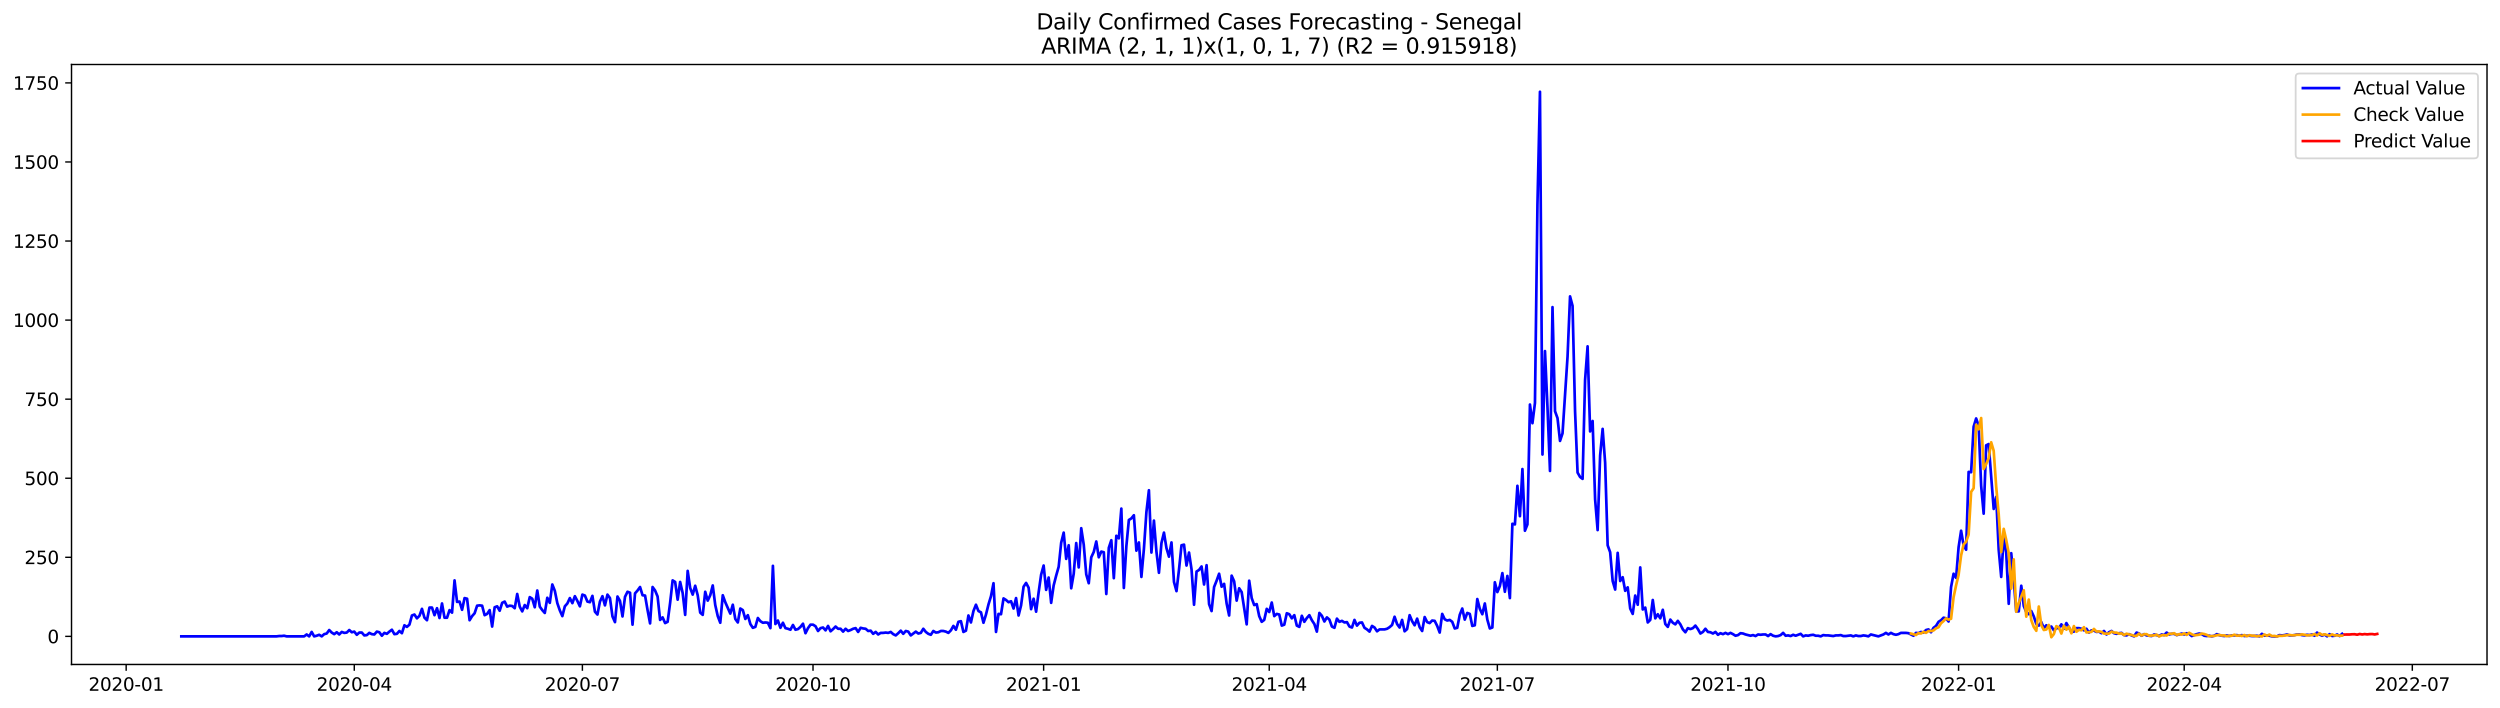 <?xml version="1.0" encoding="utf-8" standalone="no"?>
<!DOCTYPE svg PUBLIC "-//W3C//DTD SVG 1.1//EN"
  "http://www.w3.org/Graphics/SVG/1.1/DTD/svg11.dtd">
<svg xmlns:xlink="http://www.w3.org/1999/xlink" width="1386.05pt" height="392.274pt" viewBox="0 0 1386.05 392.274" xmlns="http://www.w3.org/2000/svg" version="1.1">
 <defs>
  <style type="text/css">*{stroke-linejoin: round; stroke-linecap: butt}</style>
 </defs>
 <g id="figure_1">
  <g id="patch_1">
   <path d="M 0 392.274 
L 1386.05 392.274 
L 1386.05 0 
L 0 0 
z
" style="fill: #ffffff"/>
  </g>
  <g id="axes_1">
   <g id="patch_2">
    <path d="M 39.65 368.396 
L 1378.85 368.396 
L 1378.85 35.755 
L 39.65 35.755 
z
" style="fill: #ffffff"/>
   </g>
   <g id="matplotlib.axis_1">
    <g id="xtick_1">
     <g id="line2d_1">
      <defs>
       <path id="mf59cfdbb6a" d="M 0 0 
L 0 3.5 
" style="stroke: #000000; stroke-width: 0.8"/>
      </defs>
      <g>
       <use xlink:href="#mf59cfdbb6a" x="69.947" y="368.396" style="stroke: #000000; stroke-width: 0.8"/>
      </g>
     </g>
     <g id="text_1">
      <!-- 2020-01 -->
      <g transform="translate(49.056 382.994)scale(0.1 -0.1)">
       <defs>
        <path id="DejaVuSans-32" d="M 1228 531 
L 3431 531 
L 3431 0 
L 469 0 
L 469 531 
Q 828 903 1448 1529 
Q 2069 2156 2228 2338 
Q 2531 2678 2651 2914 
Q 2772 3150 2772 3378 
Q 2772 3750 2511 3984 
Q 2250 4219 1831 4219 
Q 1534 4219 1204 4116 
Q 875 4013 500 3803 
L 500 4441 
Q 881 4594 1212 4672 
Q 1544 4750 1819 4750 
Q 2544 4750 2975 4387 
Q 3406 4025 3406 3419 
Q 3406 3131 3298 2873 
Q 3191 2616 2906 2266 
Q 2828 2175 2409 1742 
Q 1991 1309 1228 531 
z
" transform="scale(0.016)"/>
        <path id="DejaVuSans-30" d="M 2034 4250 
Q 1547 4250 1301 3770 
Q 1056 3291 1056 2328 
Q 1056 1369 1301 889 
Q 1547 409 2034 409 
Q 2525 409 2770 889 
Q 3016 1369 3016 2328 
Q 3016 3291 2770 3770 
Q 2525 4250 2034 4250 
z
M 2034 4750 
Q 2819 4750 3233 4129 
Q 3647 3509 3647 2328 
Q 3647 1150 3233 529 
Q 2819 -91 2034 -91 
Q 1250 -91 836 529 
Q 422 1150 422 2328 
Q 422 3509 836 4129 
Q 1250 4750 2034 4750 
z
" transform="scale(0.016)"/>
        <path id="DejaVuSans-2d" d="M 313 2009 
L 1997 2009 
L 1997 1497 
L 313 1497 
L 313 2009 
z
" transform="scale(0.016)"/>
        <path id="DejaVuSans-31" d="M 794 531 
L 1825 531 
L 1825 4091 
L 703 3866 
L 703 4441 
L 1819 4666 
L 2450 4666 
L 2450 531 
L 3481 531 
L 3481 0 
L 794 0 
L 794 531 
z
" transform="scale(0.016)"/>
       </defs>
       <use xlink:href="#DejaVuSans-32"/>
       <use xlink:href="#DejaVuSans-30" x="63.623"/>
       <use xlink:href="#DejaVuSans-32" x="127.246"/>
       <use xlink:href="#DejaVuSans-30" x="190.869"/>
       <use xlink:href="#DejaVuSans-2d" x="254.492"/>
       <use xlink:href="#DejaVuSans-30" x="290.576"/>
       <use xlink:href="#DejaVuSans-31" x="354.199"/>
      </g>
     </g>
    </g>
    <g id="xtick_2">
     <g id="line2d_2">
      <g>
       <use xlink:href="#mf59cfdbb6a" x="196.418" y="368.396" style="stroke: #000000; stroke-width: 0.8"/>
      </g>
     </g>
     <g id="text_2">
      <!-- 2020-04 -->
      <g transform="translate(175.527 382.994)scale(0.1 -0.1)">
       <defs>
        <path id="DejaVuSans-34" d="M 2419 4116 
L 825 1625 
L 2419 1625 
L 2419 4116 
z
M 2253 4666 
L 3047 4666 
L 3047 1625 
L 3713 1625 
L 3713 1100 
L 3047 1100 
L 3047 0 
L 2419 0 
L 2419 1100 
L 313 1100 
L 313 1709 
L 2253 4666 
z
" transform="scale(0.016)"/>
       </defs>
       <use xlink:href="#DejaVuSans-32"/>
       <use xlink:href="#DejaVuSans-30" x="63.623"/>
       <use xlink:href="#DejaVuSans-32" x="127.246"/>
       <use xlink:href="#DejaVuSans-30" x="190.869"/>
       <use xlink:href="#DejaVuSans-2d" x="254.492"/>
       <use xlink:href="#DejaVuSans-30" x="290.576"/>
       <use xlink:href="#DejaVuSans-34" x="354.199"/>
      </g>
     </g>
    </g>
    <g id="xtick_3">
     <g id="line2d_3">
      <g>
       <use xlink:href="#mf59cfdbb6a" x="322.889" y="368.396" style="stroke: #000000; stroke-width: 0.8"/>
      </g>
     </g>
     <g id="text_3">
      <!-- 2020-07 -->
      <g transform="translate(301.997 382.994)scale(0.1 -0.1)">
       <defs>
        <path id="DejaVuSans-37" d="M 525 4666 
L 3525 4666 
L 3525 4397 
L 1831 0 
L 1172 0 
L 2766 4134 
L 525 4134 
L 525 4666 
z
" transform="scale(0.016)"/>
       </defs>
       <use xlink:href="#DejaVuSans-32"/>
       <use xlink:href="#DejaVuSans-30" x="63.623"/>
       <use xlink:href="#DejaVuSans-32" x="127.246"/>
       <use xlink:href="#DejaVuSans-30" x="190.869"/>
       <use xlink:href="#DejaVuSans-2d" x="254.492"/>
       <use xlink:href="#DejaVuSans-30" x="290.576"/>
       <use xlink:href="#DejaVuSans-37" x="354.199"/>
      </g>
     </g>
    </g>
    <g id="xtick_4">
     <g id="line2d_4">
      <g>
       <use xlink:href="#mf59cfdbb6a" x="450.749" y="368.396" style="stroke: #000000; stroke-width: 0.8"/>
      </g>
     </g>
     <g id="text_4">
      <!-- 2020-10 -->
      <g transform="translate(429.858 382.994)scale(0.1 -0.1)">
       <use xlink:href="#DejaVuSans-32"/>
       <use xlink:href="#DejaVuSans-30" x="63.623"/>
       <use xlink:href="#DejaVuSans-32" x="127.246"/>
       <use xlink:href="#DejaVuSans-30" x="190.869"/>
       <use xlink:href="#DejaVuSans-2d" x="254.492"/>
       <use xlink:href="#DejaVuSans-31" x="290.576"/>
       <use xlink:href="#DejaVuSans-30" x="354.199"/>
      </g>
     </g>
    </g>
    <g id="xtick_5">
     <g id="line2d_5">
      <g>
       <use xlink:href="#mf59cfdbb6a" x="578.61" y="368.396" style="stroke: #000000; stroke-width: 0.8"/>
      </g>
     </g>
     <g id="text_5">
      <!-- 2021-01 -->
      <g transform="translate(557.718 382.994)scale(0.1 -0.1)">
       <use xlink:href="#DejaVuSans-32"/>
       <use xlink:href="#DejaVuSans-30" x="63.623"/>
       <use xlink:href="#DejaVuSans-32" x="127.246"/>
       <use xlink:href="#DejaVuSans-31" x="190.869"/>
       <use xlink:href="#DejaVuSans-2d" x="254.492"/>
       <use xlink:href="#DejaVuSans-30" x="290.576"/>
       <use xlink:href="#DejaVuSans-31" x="354.199"/>
      </g>
     </g>
    </g>
    <g id="xtick_6">
     <g id="line2d_6">
      <g>
       <use xlink:href="#mf59cfdbb6a" x="703.691" y="368.396" style="stroke: #000000; stroke-width: 0.8"/>
      </g>
     </g>
     <g id="text_6">
      <!-- 2021-04 -->
      <g transform="translate(682.799 382.994)scale(0.1 -0.1)">
       <use xlink:href="#DejaVuSans-32"/>
       <use xlink:href="#DejaVuSans-30" x="63.623"/>
       <use xlink:href="#DejaVuSans-32" x="127.246"/>
       <use xlink:href="#DejaVuSans-31" x="190.869"/>
       <use xlink:href="#DejaVuSans-2d" x="254.492"/>
       <use xlink:href="#DejaVuSans-30" x="290.576"/>
       <use xlink:href="#DejaVuSans-34" x="354.199"/>
      </g>
     </g>
    </g>
    <g id="xtick_7">
     <g id="line2d_7">
      <g>
       <use xlink:href="#mf59cfdbb6a" x="830.162" y="368.396" style="stroke: #000000; stroke-width: 0.8"/>
      </g>
     </g>
     <g id="text_7">
      <!-- 2021-07 -->
      <g transform="translate(809.27 382.994)scale(0.1 -0.1)">
       <use xlink:href="#DejaVuSans-32"/>
       <use xlink:href="#DejaVuSans-30" x="63.623"/>
       <use xlink:href="#DejaVuSans-32" x="127.246"/>
       <use xlink:href="#DejaVuSans-31" x="190.869"/>
       <use xlink:href="#DejaVuSans-2d" x="254.492"/>
       <use xlink:href="#DejaVuSans-30" x="290.576"/>
       <use xlink:href="#DejaVuSans-37" x="354.199"/>
      </g>
     </g>
    </g>
    <g id="xtick_8">
     <g id="line2d_8">
      <g>
       <use xlink:href="#mf59cfdbb6a" x="958.022" y="368.396" style="stroke: #000000; stroke-width: 0.8"/>
      </g>
     </g>
     <g id="text_8">
      <!-- 2021-10 -->
      <g transform="translate(937.131 382.994)scale(0.1 -0.1)">
       <use xlink:href="#DejaVuSans-32"/>
       <use xlink:href="#DejaVuSans-30" x="63.623"/>
       <use xlink:href="#DejaVuSans-32" x="127.246"/>
       <use xlink:href="#DejaVuSans-31" x="190.869"/>
       <use xlink:href="#DejaVuSans-2d" x="254.492"/>
       <use xlink:href="#DejaVuSans-31" x="290.576"/>
       <use xlink:href="#DejaVuSans-30" x="354.199"/>
      </g>
     </g>
    </g>
    <g id="xtick_9">
     <g id="line2d_9">
      <g>
       <use xlink:href="#mf59cfdbb6a" x="1085.883" y="368.396" style="stroke: #000000; stroke-width: 0.8"/>
      </g>
     </g>
     <g id="text_9">
      <!-- 2022-01 -->
      <g transform="translate(1064.991 382.994)scale(0.1 -0.1)">
       <use xlink:href="#DejaVuSans-32"/>
       <use xlink:href="#DejaVuSans-30" x="63.623"/>
       <use xlink:href="#DejaVuSans-32" x="127.246"/>
       <use xlink:href="#DejaVuSans-32" x="190.869"/>
       <use xlink:href="#DejaVuSans-2d" x="254.492"/>
       <use xlink:href="#DejaVuSans-30" x="290.576"/>
       <use xlink:href="#DejaVuSans-31" x="354.199"/>
      </g>
     </g>
    </g>
    <g id="xtick_10">
     <g id="line2d_10">
      <g>
       <use xlink:href="#mf59cfdbb6a" x="1210.964" y="368.396" style="stroke: #000000; stroke-width: 0.8"/>
      </g>
     </g>
     <g id="text_10">
      <!-- 2022-04 -->
      <g transform="translate(1190.072 382.994)scale(0.1 -0.1)">
       <use xlink:href="#DejaVuSans-32"/>
       <use xlink:href="#DejaVuSans-30" x="63.623"/>
       <use xlink:href="#DejaVuSans-32" x="127.246"/>
       <use xlink:href="#DejaVuSans-32" x="190.869"/>
       <use xlink:href="#DejaVuSans-2d" x="254.492"/>
       <use xlink:href="#DejaVuSans-30" x="290.576"/>
       <use xlink:href="#DejaVuSans-34" x="354.199"/>
      </g>
     </g>
    </g>
    <g id="xtick_11">
     <g id="line2d_11">
      <g>
       <use xlink:href="#mf59cfdbb6a" x="1337.434" y="368.396" style="stroke: #000000; stroke-width: 0.8"/>
      </g>
     </g>
     <g id="text_11">
      <!-- 2022-07 -->
      <g transform="translate(1316.543 382.994)scale(0.1 -0.1)">
       <use xlink:href="#DejaVuSans-32"/>
       <use xlink:href="#DejaVuSans-30" x="63.623"/>
       <use xlink:href="#DejaVuSans-32" x="127.246"/>
       <use xlink:href="#DejaVuSans-32" x="190.869"/>
       <use xlink:href="#DejaVuSans-2d" x="254.492"/>
       <use xlink:href="#DejaVuSans-30" x="290.576"/>
       <use xlink:href="#DejaVuSans-37" x="354.199"/>
      </g>
     </g>
    </g>
   </g>
   <g id="matplotlib.axis_2">
    <g id="ytick_1">
     <g id="line2d_12">
      <defs>
       <path id="mdbdf43030c" d="M 0 0 
L -3.5 0 
" style="stroke: #000000; stroke-width: 0.8"/>
      </defs>
      <g>
       <use xlink:href="#mdbdf43030c" x="39.65" y="352.811" style="stroke: #000000; stroke-width: 0.8"/>
      </g>
     </g>
     <g id="text_12">
      <!-- 0 -->
      <g transform="translate(26.288 356.61)scale(0.1 -0.1)">
       <use xlink:href="#DejaVuSans-30"/>
      </g>
     </g>
    </g>
    <g id="ytick_2">
     <g id="line2d_13">
      <g>
       <use xlink:href="#mdbdf43030c" x="39.65" y="308.976" style="stroke: #000000; stroke-width: 0.8"/>
      </g>
     </g>
     <g id="text_13">
      <!-- 250 -->
      <g transform="translate(13.562 312.775)scale(0.1 -0.1)">
       <defs>
        <path id="DejaVuSans-35" d="M 691 4666 
L 3169 4666 
L 3169 4134 
L 1269 4134 
L 1269 2991 
Q 1406 3038 1543 3061 
Q 1681 3084 1819 3084 
Q 2600 3084 3056 2656 
Q 3513 2228 3513 1497 
Q 3513 744 3044 326 
Q 2575 -91 1722 -91 
Q 1428 -91 1123 -41 
Q 819 9 494 109 
L 494 744 
Q 775 591 1075 516 
Q 1375 441 1709 441 
Q 2250 441 2565 725 
Q 2881 1009 2881 1497 
Q 2881 1984 2565 2268 
Q 2250 2553 1709 2553 
Q 1456 2553 1204 2497 
Q 953 2441 691 2322 
L 691 4666 
z
" transform="scale(0.016)"/>
       </defs>
       <use xlink:href="#DejaVuSans-32"/>
       <use xlink:href="#DejaVuSans-35" x="63.623"/>
       <use xlink:href="#DejaVuSans-30" x="127.246"/>
      </g>
     </g>
    </g>
    <g id="ytick_3">
     <g id="line2d_14">
      <g>
       <use xlink:href="#mdbdf43030c" x="39.65" y="265.141" style="stroke: #000000; stroke-width: 0.8"/>
      </g>
     </g>
     <g id="text_14">
      <!-- 500 -->
      <g transform="translate(13.562 268.94)scale(0.1 -0.1)">
       <use xlink:href="#DejaVuSans-35"/>
       <use xlink:href="#DejaVuSans-30" x="63.623"/>
       <use xlink:href="#DejaVuSans-30" x="127.246"/>
      </g>
     </g>
    </g>
    <g id="ytick_4">
     <g id="line2d_15">
      <g>
       <use xlink:href="#mdbdf43030c" x="39.65" y="221.306" style="stroke: #000000; stroke-width: 0.8"/>
      </g>
     </g>
     <g id="text_15">
      <!-- 750 -->
      <g transform="translate(13.562 225.105)scale(0.1 -0.1)">
       <use xlink:href="#DejaVuSans-37"/>
       <use xlink:href="#DejaVuSans-35" x="63.623"/>
       <use xlink:href="#DejaVuSans-30" x="127.246"/>
      </g>
     </g>
    </g>
    <g id="ytick_5">
     <g id="line2d_16">
      <g>
       <use xlink:href="#mdbdf43030c" x="39.65" y="177.471" style="stroke: #000000; stroke-width: 0.8"/>
      </g>
     </g>
     <g id="text_16">
      <!-- 1000 -->
      <g transform="translate(7.2 181.27)scale(0.1 -0.1)">
       <use xlink:href="#DejaVuSans-31"/>
       <use xlink:href="#DejaVuSans-30" x="63.623"/>
       <use xlink:href="#DejaVuSans-30" x="127.246"/>
       <use xlink:href="#DejaVuSans-30" x="190.869"/>
      </g>
     </g>
    </g>
    <g id="ytick_6">
     <g id="line2d_17">
      <g>
       <use xlink:href="#mdbdf43030c" x="39.65" y="133.636" style="stroke: #000000; stroke-width: 0.8"/>
      </g>
     </g>
     <g id="text_17">
      <!-- 1250 -->
      <g transform="translate(7.2 137.435)scale(0.1 -0.1)">
       <use xlink:href="#DejaVuSans-31"/>
       <use xlink:href="#DejaVuSans-32" x="63.623"/>
       <use xlink:href="#DejaVuSans-35" x="127.246"/>
       <use xlink:href="#DejaVuSans-30" x="190.869"/>
      </g>
     </g>
    </g>
    <g id="ytick_7">
     <g id="line2d_18">
      <g>
       <use xlink:href="#mdbdf43030c" x="39.65" y="89.801" style="stroke: #000000; stroke-width: 0.8"/>
      </g>
     </g>
     <g id="text_18">
      <!-- 1500 -->
      <g transform="translate(7.2 93.6)scale(0.1 -0.1)">
       <use xlink:href="#DejaVuSans-31"/>
       <use xlink:href="#DejaVuSans-35" x="63.623"/>
       <use xlink:href="#DejaVuSans-30" x="127.246"/>
       <use xlink:href="#DejaVuSans-30" x="190.869"/>
      </g>
     </g>
    </g>
    <g id="ytick_8">
     <g id="line2d_19">
      <g>
       <use xlink:href="#mdbdf43030c" x="39.65" y="45.966" style="stroke: #000000; stroke-width: 0.8"/>
      </g>
     </g>
     <g id="text_19">
      <!-- 1750 -->
      <g transform="translate(7.2 49.765)scale(0.1 -0.1)">
       <use xlink:href="#DejaVuSans-31"/>
       <use xlink:href="#DejaVuSans-37" x="63.623"/>
       <use xlink:href="#DejaVuSans-35" x="127.246"/>
       <use xlink:href="#DejaVuSans-30" x="190.869"/>
      </g>
     </g>
    </g>
   </g>
   <g id="line2d_20">
    <path d="M 100.523 352.811 
L 153.335 352.811 
L 154.724 352.636 
L 156.114 352.636 
L 157.504 352.46 
L 158.894 352.811 
L 168.622 352.811 
L 170.012 351.759 
L 171.402 352.811 
L 172.792 350.356 
L 174.182 352.811 
L 175.571 352.46 
L 176.961 351.934 
L 178.351 352.811 
L 179.741 351.584 
L 181.13 351.233 
L 182.52 349.304 
L 183.91 350.707 
L 185.3 351.584 
L 186.69 350.532 
L 188.079 351.759 
L 189.469 350.356 
L 190.859 350.882 
L 192.249 350.707 
L 193.639 349.304 
L 195.028 350.532 
L 196.418 350.181 
L 197.808 351.934 
L 199.198 350.707 
L 200.587 350.707 
L 201.977 352.285 
L 203.367 352.11 
L 204.757 350.882 
L 206.147 351.584 
L 207.536 351.759 
L 208.926 350.181 
L 210.316 350.532 
L 211.706 352.46 
L 213.096 350.882 
L 214.485 351.408 
L 215.875 350.181 
L 217.265 349.129 
L 218.655 351.584 
L 220.045 351.408 
L 221.434 349.83 
L 222.824 351.058 
L 224.214 346.674 
L 225.604 347.551 
L 226.993 346.323 
L 228.383 341.239 
L 229.773 340.713 
L 231.163 342.817 
L 232.553 341.414 
L 233.942 337.556 
L 235.332 342.466 
L 236.722 343.869 
L 238.112 336.855 
L 239.502 336.855 
L 240.891 341.063 
L 242.281 337.206 
L 243.671 342.641 
L 245.061 334.576 
L 246.45 342.466 
L 247.84 342.466 
L 249.23 338.258 
L 250.62 339.66 
L 252.01 321.776 
L 253.399 333.699 
L 254.789 333.524 
L 256.179 338.082 
L 257.569 331.595 
L 258.959 331.946 
L 260.348 343.869 
L 261.738 341.589 
L 263.128 340.011 
L 264.518 335.803 
L 265.908 335.628 
L 267.297 335.803 
L 268.687 341.063 
L 270.077 340.362 
L 271.467 338.258 
L 272.856 347.375 
L 274.246 336.68 
L 275.636 336.154 
L 277.026 338.608 
L 278.416 334.225 
L 279.805 333.524 
L 281.195 336.329 
L 282.585 335.803 
L 283.975 335.978 
L 285.365 337.206 
L 286.754 329.315 
L 288.144 336.329 
L 289.534 338.959 
L 290.924 335.452 
L 292.314 337.206 
L 293.703 331.069 
L 295.093 331.946 
L 296.483 336.68 
L 297.873 327.387 
L 299.262 336.329 
L 300.652 338.258 
L 302.042 339.836 
L 303.432 331.419 
L 304.822 334.225 
L 306.211 324.055 
L 307.601 327.562 
L 308.991 334.4 
L 310.381 338.433 
L 311.771 341.589 
L 313.16 336.154 
L 314.55 334.576 
L 315.94 331.595 
L 317.33 334.4 
L 318.719 330.543 
L 320.109 333.173 
L 321.499 336.154 
L 322.889 329.666 
L 324.279 330.192 
L 325.668 333.524 
L 327.058 333.874 
L 328.448 330.367 
L 329.838 339.134 
L 331.228 340.713 
L 332.617 333.524 
L 334.007 330.543 
L 335.397 335.628 
L 336.787 329.666 
L 338.177 331.595 
L 339.566 341.765 
L 340.956 344.921 
L 342.346 330.718 
L 343.736 333.173 
L 345.125 341.765 
L 346.515 330.893 
L 347.905 328.088 
L 349.295 328.614 
L 350.685 346.323 
L 352.074 328.965 
L 353.464 327.387 
L 354.854 325.458 
L 356.244 330.017 
L 357.634 330.192 
L 359.023 338.258 
L 360.413 345.622 
L 361.803 325.458 
L 363.193 327.387 
L 364.583 330.718 
L 365.972 343.693 
L 367.362 342.291 
L 368.752 345.447 
L 370.142 344.745 
L 371.531 334.225 
L 372.921 321.776 
L 374.311 322.652 
L 375.701 332.472 
L 377.091 322.652 
L 378.48 328.789 
L 379.87 340.888 
L 381.26 316.516 
L 382.65 325.984 
L 384.04 329.666 
L 385.429 324.757 
L 386.819 330.017 
L 388.209 339.66 
L 389.599 340.888 
L 390.988 328.088 
L 392.378 332.998 
L 393.768 330.017 
L 395.158 324.581 
L 396.548 335.452 
L 397.937 341.589 
L 399.327 345.271 
L 400.717 330.017 
L 402.107 333.874 
L 404.886 340.186 
L 406.276 335.277 
L 407.666 343.167 
L 409.056 345.096 
L 410.446 337.381 
L 411.835 338.258 
L 413.225 343.167 
L 414.615 341.063 
L 416.005 345.973 
L 417.394 348.077 
L 418.784 347.551 
L 420.174 342.641 
L 421.564 344.395 
L 422.954 345.271 
L 424.343 345.096 
L 425.733 345.271 
L 427.123 348.252 
L 428.513 313.71 
L 429.903 345.973 
L 431.292 344.044 
L 432.682 348.077 
L 434.072 345.271 
L 435.462 348.252 
L 436.851 348.603 
L 438.241 349.129 
L 439.631 346.499 
L 441.021 349.129 
L 442.411 348.778 
L 443.8 347.551 
L 445.19 345.797 
L 446.58 351.058 
L 447.97 348.252 
L 449.36 346.323 
L 450.749 346.323 
L 452.139 347.2 
L 453.529 349.83 
L 454.919 348.252 
L 456.309 347.901 
L 457.698 349.479 
L 459.088 347.025 
L 460.478 350.006 
L 461.868 348.778 
L 463.257 347.375 
L 464.647 348.603 
L 466.037 348.603 
L 467.427 350.181 
L 468.817 348.603 
L 470.206 349.83 
L 471.596 349.304 
L 472.986 348.603 
L 474.376 348.252 
L 475.766 350.356 
L 477.155 348.077 
L 478.545 348.427 
L 479.935 348.603 
L 481.325 349.83 
L 482.715 349.655 
L 484.104 351.408 
L 485.494 350.356 
L 486.884 351.759 
L 488.274 350.882 
L 489.663 350.882 
L 491.053 350.707 
L 492.443 350.882 
L 493.833 350.356 
L 495.223 351.584 
L 496.612 352.285 
L 498.002 351.058 
L 499.392 349.655 
L 500.782 351.408 
L 502.172 349.83 
L 503.561 350.181 
L 504.951 352.285 
L 507.731 350.181 
L 509.12 351.233 
L 510.51 350.882 
L 511.9 348.603 
L 513.29 350.356 
L 514.68 351.408 
L 516.069 351.934 
L 517.459 349.83 
L 518.849 350.707 
L 520.239 350.532 
L 521.629 349.83 
L 523.018 349.83 
L 524.408 350.181 
L 525.798 350.882 
L 527.188 349.479 
L 528.578 347.025 
L 529.967 349.129 
L 531.357 344.745 
L 532.747 344.395 
L 534.137 350.356 
L 535.526 349.655 
L 536.916 341.239 
L 538.306 345.096 
L 539.696 338.784 
L 541.086 335.277 
L 542.475 338.784 
L 543.865 339.485 
L 545.255 345.271 
L 546.645 340.713 
L 548.035 335.102 
L 549.424 330.543 
L 550.814 323.354 
L 552.204 350.356 
L 553.594 340.362 
L 554.983 340.537 
L 556.373 331.77 
L 557.763 332.647 
L 559.153 333.874 
L 560.543 333.348 
L 561.932 337.381 
L 563.322 331.595 
L 564.712 341.239 
L 566.102 335.628 
L 567.492 325.283 
L 568.881 323.179 
L 570.271 325.809 
L 571.661 337.732 
L 573.051 331.946 
L 574.441 339.134 
L 575.83 328.439 
L 577.22 318.62 
L 578.61 313.535 
L 580 327.036 
L 581.389 320.198 
L 582.779 334.225 
L 584.169 324.581 
L 585.559 319.146 
L 586.949 314.236 
L 588.338 300.91 
L 589.728 295.299 
L 591.118 309.853 
L 592.508 302.313 
L 593.898 326.159 
L 595.287 318.094 
L 596.677 301.086 
L 598.067 314.587 
L 599.457 292.845 
L 600.847 301.962 
L 602.236 318.444 
L 603.626 323.354 
L 605.016 308.976 
L 606.406 305.995 
L 607.795 300.209 
L 609.185 308.976 
L 610.575 305.82 
L 611.965 306.171 
L 613.355 329.315 
L 614.744 303.716 
L 616.134 299.508 
L 617.524 320.548 
L 618.914 297.053 
L 620.304 298.456 
L 621.693 281.974 
L 623.083 325.984 
L 624.473 302.839 
L 625.863 288.286 
L 627.252 287.409 
L 628.642 285.656 
L 630.032 305.294 
L 631.422 300.735 
L 632.812 319.847 
L 634.201 304.417 
L 635.591 283.902 
L 636.981 271.804 
L 638.371 306.346 
L 639.761 288.637 
L 641.15 305.82 
L 642.54 317.568 
L 643.93 301.086 
L 645.32 295.299 
L 646.71 303.891 
L 648.099 308.625 
L 649.489 300.735 
L 650.879 322.652 
L 652.269 327.737 
L 653.658 315.814 
L 655.048 302.313 
L 656.438 301.962 
L 657.828 313.535 
L 659.218 306.346 
L 660.607 315.639 
L 661.997 335.277 
L 663.387 316.866 
L 664.777 315.99 
L 666.167 314.061 
L 667.556 324.055 
L 668.946 313.359 
L 670.336 334.926 
L 671.726 338.784 
L 673.116 325.458 
L 674.505 321.951 
L 675.895 318.094 
L 677.285 325.283 
L 678.675 323.705 
L 680.064 334.576 
L 681.454 341.239 
L 682.844 319.146 
L 684.234 322.302 
L 685.624 332.998 
L 687.013 326.159 
L 688.403 328.263 
L 691.183 346.148 
L 692.573 321.951 
L 693.962 331.595 
L 695.352 335.452 
L 696.742 334.926 
L 698.132 341.589 
L 699.521 344.745 
L 700.911 343.693 
L 702.301 337.556 
L 703.691 339.31 
L 705.081 334.05 
L 706.47 341.589 
L 707.86 340.362 
L 709.25 340.713 
L 710.64 346.849 
L 712.03 346.323 
L 713.419 340.011 
L 714.809 340.537 
L 716.199 342.817 
L 717.589 341.063 
L 718.979 346.849 
L 720.368 347.551 
L 721.758 341.414 
L 723.148 344.745 
L 724.538 342.641 
L 725.927 341.063 
L 727.317 343.869 
L 728.707 345.973 
L 730.097 350.181 
L 731.487 339.836 
L 732.876 341.414 
L 734.266 344.57 
L 735.656 342.291 
L 737.046 343.518 
L 738.436 347.375 
L 739.825 348.077 
L 741.215 342.992 
L 742.605 344.745 
L 743.995 344.219 
L 745.384 345.096 
L 746.774 344.921 
L 748.164 347.375 
L 749.554 347.901 
L 750.944 343.693 
L 752.333 346.849 
L 753.723 345.271 
L 755.113 345.096 
L 756.503 348.077 
L 757.893 348.953 
L 759.282 350.181 
L 760.672 347.025 
L 762.062 347.901 
L 763.452 350.006 
L 764.842 348.953 
L 767.621 348.953 
L 769.011 348.603 
L 770.401 347.726 
L 771.79 346.499 
L 773.18 341.94 
L 774.57 345.973 
L 775.96 347.901 
L 777.35 343.693 
L 778.739 350.006 
L 780.129 348.778 
L 781.519 341.063 
L 782.909 344.395 
L 784.299 346.674 
L 785.688 342.992 
L 787.078 347.726 
L 788.468 349.83 
L 789.858 342.115 
L 791.248 344.921 
L 792.637 345.447 
L 794.027 344.044 
L 795.417 344.219 
L 796.807 347.025 
L 798.196 350.707 
L 799.586 340.362 
L 800.976 343.343 
L 802.366 344.044 
L 803.756 343.693 
L 805.145 344.745 
L 806.535 348.427 
L 807.925 348.077 
L 809.315 340.888 
L 810.705 337.381 
L 812.094 343.518 
L 813.484 339.836 
L 814.874 340.362 
L 816.264 347.025 
L 817.653 346.674 
L 819.043 332.121 
L 820.433 337.556 
L 821.823 340.537 
L 823.213 334.576 
L 824.602 343.518 
L 825.992 348.427 
L 827.382 347.901 
L 828.772 322.828 
L 830.162 328.263 
L 831.551 324.932 
L 832.941 317.743 
L 834.331 328.088 
L 835.721 319.321 
L 837.111 331.595 
L 838.5 290.39 
L 839.89 290.741 
L 841.28 269.349 
L 842.67 286.182 
L 844.059 260.056 
L 845.449 294.247 
L 846.839 290.741 
L 848.229 224.287 
L 849.619 234.632 
L 851.008 223.41 
L 852.398 113.297 
L 853.788 50.876 
L 855.178 251.99 
L 856.568 194.654 
L 857.957 225.865 
L 859.347 261.108 
L 860.737 170.282 
L 862.127 227.969 
L 863.517 231.826 
L 864.906 244.451 
L 866.296 240.243 
L 869.076 197.81 
L 870.465 164.32 
L 871.855 169.581 
L 873.245 227.969 
L 874.635 261.985 
L 876.025 264.44 
L 877.414 265.492 
L 878.804 210.61 
L 880.194 192.024 
L 881.584 239.191 
L 882.974 233.404 
L 884.363 276.889 
L 885.753 293.897 
L 887.143 252.516 
L 888.533 237.788 
L 889.922 256.549 
L 891.312 302.313 
L 892.702 306.171 
L 894.092 322.126 
L 895.482 326.861 
L 896.871 306.521 
L 898.261 322.126 
L 899.651 320.022 
L 901.041 327.562 
L 902.431 325.633 
L 903.82 337.381 
L 905.21 340.362 
L 906.6 330.192 
L 907.99 335.277 
L 909.38 314.587 
L 910.769 337.907 
L 912.159 336.855 
L 913.549 345.096 
L 914.939 343.693 
L 916.328 332.647 
L 917.718 342.817 
L 919.108 340.537 
L 920.498 342.817 
L 921.888 338.082 
L 923.277 345.973 
L 924.667 347.551 
L 926.057 343.518 
L 927.447 345.271 
L 928.837 346.148 
L 930.226 344.219 
L 931.616 346.148 
L 933.006 348.953 
L 934.396 350.532 
L 935.785 348.252 
L 937.175 348.778 
L 938.565 348.252 
L 939.955 346.849 
L 941.345 348.778 
L 942.734 351.233 
L 944.124 350.356 
L 945.514 348.603 
L 946.904 350.356 
L 948.294 350.532 
L 949.683 351.233 
L 951.073 350.356 
L 952.463 351.934 
L 953.853 351.058 
L 955.243 351.584 
L 956.632 350.882 
L 958.022 351.584 
L 959.412 350.882 
L 960.802 351.584 
L 962.191 352.46 
L 963.581 352.11 
L 964.971 351.058 
L 966.361 351.233 
L 967.751 351.759 
L 970.53 352.46 
L 971.92 352.11 
L 973.31 352.636 
L 974.7 351.759 
L 976.089 351.934 
L 977.479 351.759 
L 978.869 351.759 
L 980.259 352.636 
L 981.649 351.584 
L 983.038 352.46 
L 984.428 352.811 
L 985.818 352.636 
L 987.208 352.11 
L 988.597 350.882 
L 989.987 352.46 
L 991.377 352.285 
L 992.767 352.636 
L 994.157 351.934 
L 995.546 352.46 
L 998.326 351.408 
L 999.716 352.811 
L 1001.106 352.285 
L 1002.495 352.46 
L 1003.885 352.11 
L 1005.275 351.934 
L 1006.665 352.46 
L 1008.054 352.46 
L 1009.444 352.811 
L 1010.834 352.11 
L 1012.224 352.285 
L 1013.614 352.285 
L 1016.393 352.636 
L 1017.783 352.285 
L 1019.173 352.285 
L 1020.563 352.11 
L 1021.952 352.636 
L 1023.342 352.636 
L 1026.122 352.285 
L 1027.512 352.811 
L 1028.901 352.285 
L 1030.291 352.636 
L 1031.681 352.636 
L 1033.071 352.285 
L 1034.46 352.46 
L 1035.85 352.811 
L 1037.24 351.759 
L 1041.409 352.811 
L 1044.189 351.759 
L 1045.579 350.882 
L 1046.969 351.759 
L 1048.358 350.882 
L 1049.748 351.584 
L 1051.138 351.934 
L 1052.528 351.584 
L 1053.917 350.882 
L 1056.697 350.882 
L 1058.087 351.058 
L 1060.866 352.46 
L 1062.256 350.882 
L 1063.646 351.058 
L 1065.036 350.356 
L 1066.426 350.707 
L 1067.815 349.304 
L 1069.205 348.953 
L 1070.595 350.532 
L 1071.985 348.077 
L 1073.375 347.025 
L 1074.764 344.745 
L 1076.154 343.869 
L 1077.544 342.466 
L 1078.934 342.817 
L 1080.323 344.57 
L 1081.713 325.458 
L 1083.103 318.094 
L 1084.493 320.373 
L 1085.883 303.365 
L 1087.272 294.247 
L 1088.662 302.313 
L 1090.052 304.768 
L 1091.442 261.634 
L 1092.832 261.81 
L 1094.221 236.561 
L 1095.611 232.002 
L 1097.001 236.035 
L 1098.391 269.349 
L 1099.781 284.779 
L 1101.17 246.906 
L 1102.56 246.204 
L 1105.34 282.149 
L 1106.729 275.486 
L 1108.119 304.768 
L 1109.509 319.847 
L 1110.899 297.93 
L 1112.289 306.346 
L 1113.678 334.751 
L 1115.068 306.697 
L 1116.458 321.776 
L 1117.848 338.959 
L 1119.238 338.959 
L 1120.627 324.757 
L 1122.017 335.978 
L 1123.407 339.31 
L 1124.797 340.537 
L 1126.186 338.784 
L 1127.576 341.765 
L 1128.966 345.973 
L 1130.356 346.849 
L 1131.746 344.921 
L 1133.135 348.252 
L 1134.525 346.674 
L 1135.915 347.901 
L 1137.305 347.375 
L 1138.695 349.479 
L 1140.084 348.252 
L 1141.474 348.252 
L 1142.864 346.148 
L 1144.254 348.603 
L 1145.644 345.447 
L 1148.423 350.356 
L 1149.813 350.181 
L 1151.203 348.252 
L 1152.592 348.252 
L 1153.982 348.603 
L 1155.372 349.479 
L 1156.762 348.603 
L 1158.152 350.707 
L 1159.541 349.479 
L 1160.931 349.655 
L 1162.321 350.356 
L 1163.711 350.181 
L 1165.101 351.058 
L 1166.49 349.83 
L 1167.88 351.759 
L 1169.27 350.532 
L 1170.66 349.83 
L 1172.05 351.058 
L 1173.439 351.408 
L 1174.829 351.058 
L 1176.219 350.882 
L 1177.609 352.11 
L 1178.998 352.285 
L 1180.388 351.584 
L 1181.778 352.285 
L 1183.168 352.811 
L 1184.558 350.707 
L 1185.947 351.233 
L 1187.337 352.46 
L 1188.727 351.584 
L 1190.117 352.285 
L 1192.896 352.636 
L 1194.286 351.759 
L 1195.676 352.11 
L 1197.066 352.636 
L 1198.455 351.759 
L 1199.845 352.11 
L 1201.235 350.707 
L 1202.625 351.759 
L 1204.015 351.408 
L 1205.404 351.408 
L 1206.794 352.11 
L 1208.184 351.759 
L 1209.574 351.233 
L 1210.964 351.759 
L 1212.353 351.058 
L 1213.743 351.408 
L 1215.133 352.636 
L 1217.913 351.584 
L 1219.302 351.233 
L 1220.692 351.584 
L 1222.082 352.46 
L 1223.472 352.636 
L 1224.861 352.46 
L 1226.251 352.811 
L 1227.641 352.46 
L 1229.031 351.584 
L 1230.421 352.11 
L 1231.81 352.46 
L 1233.2 352.636 
L 1234.59 352.285 
L 1235.98 352.636 
L 1237.37 352.285 
L 1238.759 352.285 
L 1240.149 352.11 
L 1241.539 352.46 
L 1242.929 352.11 
L 1244.318 352.636 
L 1245.708 352.46 
L 1247.098 352.46 
L 1248.488 352.636 
L 1249.878 352.636 
L 1251.267 352.46 
L 1252.657 352.811 
L 1254.047 351.408 
L 1255.437 352.46 
L 1256.827 352.285 
L 1258.216 352.46 
L 1259.606 352.811 
L 1262.386 352.811 
L 1263.776 352.11 
L 1265.165 352.285 
L 1266.555 352.11 
L 1267.945 351.759 
L 1269.335 352.285 
L 1270.724 352.285 
L 1272.114 352.11 
L 1273.504 351.759 
L 1274.894 351.759 
L 1276.284 352.11 
L 1277.673 352.285 
L 1279.063 351.934 
L 1280.453 352.11 
L 1281.843 351.759 
L 1283.233 352.46 
L 1284.622 350.707 
L 1286.012 351.759 
L 1287.402 352.46 
L 1288.792 351.759 
L 1290.182 352.811 
L 1291.571 351.584 
L 1292.961 352.636 
L 1294.351 352.46 
L 1295.741 351.759 
L 1297.13 352.636 
L 1298.52 351.408 
L 1298.52 351.408 
" clip-path="url(#pa90f4f626a)" style="fill: none; stroke: #0000ff; stroke-width: 1.5; stroke-linecap: square"/>
   </g>
   <g id="line2d_21">
    <path d="M 1059.477 351.258 
L 1062.256 352.041 
L 1063.646 350.99 
L 1065.036 351.236 
L 1066.426 350.319 
L 1067.815 350.861 
L 1069.205 349.851 
L 1070.595 349.887 
L 1071.985 349.522 
L 1073.375 348.359 
L 1074.764 347.775 
L 1076.154 345.517 
L 1077.544 344.347 
L 1078.934 342.836 
L 1080.323 343.516 
L 1081.713 343.053 
L 1083.103 331.126 
L 1084.493 324.529 
L 1085.883 318.728 
L 1087.272 307.952 
L 1088.662 301.855 
L 1090.052 300.377 
L 1091.442 296.406 
L 1092.832 272.717 
L 1094.221 270.678 
L 1095.611 235.463 
L 1097.001 238.029 
L 1098.391 231.771 
L 1099.781 260.016 
L 1101.17 257.319 
L 1102.56 254.055 
L 1103.95 245.216 
L 1105.34 249.914 
L 1106.729 269.809 
L 1108.119 285.113 
L 1109.509 306.051 
L 1110.899 293.213 
L 1112.289 299.383 
L 1113.678 306.642 
L 1115.068 326.341 
L 1116.458 310.126 
L 1117.848 339.175 
L 1119.238 334.322 
L 1122.017 327.237 
L 1123.407 341.88 
L 1124.797 332.428 
L 1126.186 343.886 
L 1127.576 347.627 
L 1128.966 349.723 
L 1130.356 336.273 
L 1131.746 346.613 
L 1133.135 349.287 
L 1134.525 348.996 
L 1135.915 346.486 
L 1137.305 353.276 
L 1138.695 351.528 
L 1140.084 347.145 
L 1141.474 347.854 
L 1142.864 351.26 
L 1144.254 346.895 
L 1145.644 349.101 
L 1147.033 347.399 
L 1148.423 351.105 
L 1149.813 347.116 
L 1151.203 350.256 
L 1152.592 349.219 
L 1153.982 349.434 
L 1155.372 347.711 
L 1156.762 350.633 
L 1159.541 350.332 
L 1160.931 348.697 
L 1162.321 350.136 
L 1163.711 350.054 
L 1165.101 350.319 
L 1166.49 351.272 
L 1169.27 351.303 
L 1170.66 350.16 
L 1172.05 350.701 
L 1173.439 350.755 
L 1174.829 351.304 
L 1176.219 351.134 
L 1177.609 352.085 
L 1178.998 351.322 
L 1180.388 351.748 
L 1181.778 352.019 
L 1183.168 352.526 
L 1184.558 352.517 
L 1185.947 351.279 
L 1187.337 352.37 
L 1188.727 351.648 
L 1190.117 351.593 
L 1191.507 352.472 
L 1194.286 352.264 
L 1195.676 351.865 
L 1197.066 352.829 
L 1198.455 352.222 
L 1199.845 352.104 
L 1201.235 352.327 
L 1202.625 351.277 
L 1204.015 351.421 
L 1205.404 351.042 
L 1206.794 352.076 
L 1208.184 351.58 
L 1209.574 351.826 
L 1210.964 351.171 
L 1212.353 351.992 
L 1213.743 350.817 
L 1215.133 351.647 
L 1216.523 352.266 
L 1219.302 351.875 
L 1220.692 351.268 
L 1222.082 351.527 
L 1223.472 351.977 
L 1224.861 352.756 
L 1227.641 352.563 
L 1229.031 352.209 
L 1230.421 352.031 
L 1231.81 352.339 
L 1233.2 352.273 
L 1234.59 352.748 
L 1235.98 352.488 
L 1237.37 352.488 
L 1238.759 351.898 
L 1240.149 352.471 
L 1241.539 352.306 
L 1242.929 352.622 
L 1244.318 352.089 
L 1245.708 352.742 
L 1247.098 352.158 
L 1248.488 352.45 
L 1249.878 352.43 
L 1251.267 352.814 
L 1252.657 352.528 
L 1254.047 352.877 
L 1255.437 351.795 
L 1256.827 352.486 
L 1258.216 351.826 
L 1259.606 352.663 
L 1260.996 352.562 
L 1262.386 352.879 
L 1263.776 352.51 
L 1265.165 352.544 
L 1267.945 352.176 
L 1269.335 352.026 
L 1270.724 352.243 
L 1272.114 352.169 
L 1273.504 351.912 
L 1274.894 351.958 
L 1276.284 351.728 
L 1277.673 351.932 
L 1279.063 352.256 
L 1280.453 352.123 
L 1281.843 352.156 
L 1283.233 351.512 
L 1284.622 352.347 
L 1286.012 351.086 
L 1287.402 352.049 
L 1288.792 351.671 
L 1291.571 352.497 
L 1292.961 351.73 
L 1294.351 352.29 
L 1295.741 352.232 
L 1297.13 352.448 
L 1298.52 352.4 
L 1298.52 352.4 
" clip-path="url(#pa90f4f626a)" style="fill: none; stroke: #ffa500; stroke-width: 1.5; stroke-linecap: square"/>
   </g>
   <g id="line2d_22">
    <path d="M 1299.91 351.807 
L 1301.3 351.776 
L 1302.69 351.782 
L 1304.079 351.65 
L 1305.469 351.636 
L 1306.859 351.885 
L 1308.249 351.505 
L 1309.639 351.747 
L 1311.028 351.553 
L 1312.418 351.713 
L 1313.808 351.565 
L 1315.198 351.534 
L 1316.587 351.751 
L 1317.977 351.457 
" clip-path="url(#pa90f4f626a)" style="fill: none; stroke: #ff0000; stroke-width: 1.5; stroke-linecap: square"/>
   </g>
   <g id="patch_3">
    <path d="M 39.65 368.396 
L 39.65 35.755 
" style="fill: none; stroke: #000000; stroke-width: 0.8; stroke-linejoin: miter; stroke-linecap: square"/>
   </g>
   <g id="patch_4">
    <path d="M 1378.85 368.396 
L 1378.85 35.755 
" style="fill: none; stroke: #000000; stroke-width: 0.8; stroke-linejoin: miter; stroke-linecap: square"/>
   </g>
   <g id="patch_5">
    <path d="M 39.65 368.396 
L 1378.85 368.396 
" style="fill: none; stroke: #000000; stroke-width: 0.8; stroke-linejoin: miter; stroke-linecap: square"/>
   </g>
   <g id="patch_6">
    <path d="M 39.65 35.755 
L 1378.85 35.755 
" style="fill: none; stroke: #000000; stroke-width: 0.8; stroke-linejoin: miter; stroke-linecap: square"/>
   </g>
   <g id="text_20">
    <!-- Daily Confirmed Cases Forecasting - Senegal -->
    <g transform="translate(574.602 16.318)scale(0.12 -0.12)">
     <defs>
      <path id="DejaVuSans-44" d="M 1259 4147 
L 1259 519 
L 2022 519 
Q 2988 519 3436 956 
Q 3884 1394 3884 2338 
Q 3884 3275 3436 3711 
Q 2988 4147 2022 4147 
L 1259 4147 
z
M 628 4666 
L 1925 4666 
Q 3281 4666 3915 4102 
Q 4550 3538 4550 2338 
Q 4550 1131 3912 565 
Q 3275 0 1925 0 
L 628 0 
L 628 4666 
z
" transform="scale(0.016)"/>
      <path id="DejaVuSans-61" d="M 2194 1759 
Q 1497 1759 1228 1600 
Q 959 1441 959 1056 
Q 959 750 1161 570 
Q 1363 391 1709 391 
Q 2188 391 2477 730 
Q 2766 1069 2766 1631 
L 2766 1759 
L 2194 1759 
z
M 3341 1997 
L 3341 0 
L 2766 0 
L 2766 531 
Q 2569 213 2275 61 
Q 1981 -91 1556 -91 
Q 1019 -91 701 211 
Q 384 513 384 1019 
Q 384 1609 779 1909 
Q 1175 2209 1959 2209 
L 2766 2209 
L 2766 2266 
Q 2766 2663 2505 2880 
Q 2244 3097 1772 3097 
Q 1472 3097 1187 3025 
Q 903 2953 641 2809 
L 641 3341 
Q 956 3463 1253 3523 
Q 1550 3584 1831 3584 
Q 2591 3584 2966 3190 
Q 3341 2797 3341 1997 
z
" transform="scale(0.016)"/>
      <path id="DejaVuSans-69" d="M 603 3500 
L 1178 3500 
L 1178 0 
L 603 0 
L 603 3500 
z
M 603 4863 
L 1178 4863 
L 1178 4134 
L 603 4134 
L 603 4863 
z
" transform="scale(0.016)"/>
      <path id="DejaVuSans-6c" d="M 603 4863 
L 1178 4863 
L 1178 0 
L 603 0 
L 603 4863 
z
" transform="scale(0.016)"/>
      <path id="DejaVuSans-79" d="M 2059 -325 
Q 1816 -950 1584 -1140 
Q 1353 -1331 966 -1331 
L 506 -1331 
L 506 -850 
L 844 -850 
Q 1081 -850 1212 -737 
Q 1344 -625 1503 -206 
L 1606 56 
L 191 3500 
L 800 3500 
L 1894 763 
L 2988 3500 
L 3597 3500 
L 2059 -325 
z
" transform="scale(0.016)"/>
      <path id="DejaVuSans-20" transform="scale(0.016)"/>
      <path id="DejaVuSans-43" d="M 4122 4306 
L 4122 3641 
Q 3803 3938 3442 4084 
Q 3081 4231 2675 4231 
Q 1875 4231 1450 3742 
Q 1025 3253 1025 2328 
Q 1025 1406 1450 917 
Q 1875 428 2675 428 
Q 3081 428 3442 575 
Q 3803 722 4122 1019 
L 4122 359 
Q 3791 134 3420 21 
Q 3050 -91 2638 -91 
Q 1578 -91 968 557 
Q 359 1206 359 2328 
Q 359 3453 968 4101 
Q 1578 4750 2638 4750 
Q 3056 4750 3426 4639 
Q 3797 4528 4122 4306 
z
" transform="scale(0.016)"/>
      <path id="DejaVuSans-6f" d="M 1959 3097 
Q 1497 3097 1228 2736 
Q 959 2375 959 1747 
Q 959 1119 1226 758 
Q 1494 397 1959 397 
Q 2419 397 2687 759 
Q 2956 1122 2956 1747 
Q 2956 2369 2687 2733 
Q 2419 3097 1959 3097 
z
M 1959 3584 
Q 2709 3584 3137 3096 
Q 3566 2609 3566 1747 
Q 3566 888 3137 398 
Q 2709 -91 1959 -91 
Q 1206 -91 779 398 
Q 353 888 353 1747 
Q 353 2609 779 3096 
Q 1206 3584 1959 3584 
z
" transform="scale(0.016)"/>
      <path id="DejaVuSans-6e" d="M 3513 2113 
L 3513 0 
L 2938 0 
L 2938 2094 
Q 2938 2591 2744 2837 
Q 2550 3084 2163 3084 
Q 1697 3084 1428 2787 
Q 1159 2491 1159 1978 
L 1159 0 
L 581 0 
L 581 3500 
L 1159 3500 
L 1159 2956 
Q 1366 3272 1645 3428 
Q 1925 3584 2291 3584 
Q 2894 3584 3203 3211 
Q 3513 2838 3513 2113 
z
" transform="scale(0.016)"/>
      <path id="DejaVuSans-66" d="M 2375 4863 
L 2375 4384 
L 1825 4384 
Q 1516 4384 1395 4259 
Q 1275 4134 1275 3809 
L 1275 3500 
L 2222 3500 
L 2222 3053 
L 1275 3053 
L 1275 0 
L 697 0 
L 697 3053 
L 147 3053 
L 147 3500 
L 697 3500 
L 697 3744 
Q 697 4328 969 4595 
Q 1241 4863 1831 4863 
L 2375 4863 
z
" transform="scale(0.016)"/>
      <path id="DejaVuSans-72" d="M 2631 2963 
Q 2534 3019 2420 3045 
Q 2306 3072 2169 3072 
Q 1681 3072 1420 2755 
Q 1159 2438 1159 1844 
L 1159 0 
L 581 0 
L 581 3500 
L 1159 3500 
L 1159 2956 
Q 1341 3275 1631 3429 
Q 1922 3584 2338 3584 
Q 2397 3584 2469 3576 
Q 2541 3569 2628 3553 
L 2631 2963 
z
" transform="scale(0.016)"/>
      <path id="DejaVuSans-6d" d="M 3328 2828 
Q 3544 3216 3844 3400 
Q 4144 3584 4550 3584 
Q 5097 3584 5394 3201 
Q 5691 2819 5691 2113 
L 5691 0 
L 5113 0 
L 5113 2094 
Q 5113 2597 4934 2840 
Q 4756 3084 4391 3084 
Q 3944 3084 3684 2787 
Q 3425 2491 3425 1978 
L 3425 0 
L 2847 0 
L 2847 2094 
Q 2847 2600 2669 2842 
Q 2491 3084 2119 3084 
Q 1678 3084 1418 2786 
Q 1159 2488 1159 1978 
L 1159 0 
L 581 0 
L 581 3500 
L 1159 3500 
L 1159 2956 
Q 1356 3278 1631 3431 
Q 1906 3584 2284 3584 
Q 2666 3584 2933 3390 
Q 3200 3197 3328 2828 
z
" transform="scale(0.016)"/>
      <path id="DejaVuSans-65" d="M 3597 1894 
L 3597 1613 
L 953 1613 
Q 991 1019 1311 708 
Q 1631 397 2203 397 
Q 2534 397 2845 478 
Q 3156 559 3463 722 
L 3463 178 
Q 3153 47 2828 -22 
Q 2503 -91 2169 -91 
Q 1331 -91 842 396 
Q 353 884 353 1716 
Q 353 2575 817 3079 
Q 1281 3584 2069 3584 
Q 2775 3584 3186 3129 
Q 3597 2675 3597 1894 
z
M 3022 2063 
Q 3016 2534 2758 2815 
Q 2500 3097 2075 3097 
Q 1594 3097 1305 2825 
Q 1016 2553 972 2059 
L 3022 2063 
z
" transform="scale(0.016)"/>
      <path id="DejaVuSans-64" d="M 2906 2969 
L 2906 4863 
L 3481 4863 
L 3481 0 
L 2906 0 
L 2906 525 
Q 2725 213 2448 61 
Q 2172 -91 1784 -91 
Q 1150 -91 751 415 
Q 353 922 353 1747 
Q 353 2572 751 3078 
Q 1150 3584 1784 3584 
Q 2172 3584 2448 3432 
Q 2725 3281 2906 2969 
z
M 947 1747 
Q 947 1113 1208 752 
Q 1469 391 1925 391 
Q 2381 391 2643 752 
Q 2906 1113 2906 1747 
Q 2906 2381 2643 2742 
Q 2381 3103 1925 3103 
Q 1469 3103 1208 2742 
Q 947 2381 947 1747 
z
" transform="scale(0.016)"/>
      <path id="DejaVuSans-73" d="M 2834 3397 
L 2834 2853 
Q 2591 2978 2328 3040 
Q 2066 3103 1784 3103 
Q 1356 3103 1142 2972 
Q 928 2841 928 2578 
Q 928 2378 1081 2264 
Q 1234 2150 1697 2047 
L 1894 2003 
Q 2506 1872 2764 1633 
Q 3022 1394 3022 966 
Q 3022 478 2636 193 
Q 2250 -91 1575 -91 
Q 1294 -91 989 -36 
Q 684 19 347 128 
L 347 722 
Q 666 556 975 473 
Q 1284 391 1588 391 
Q 1994 391 2212 530 
Q 2431 669 2431 922 
Q 2431 1156 2273 1281 
Q 2116 1406 1581 1522 
L 1381 1569 
Q 847 1681 609 1914 
Q 372 2147 372 2553 
Q 372 3047 722 3315 
Q 1072 3584 1716 3584 
Q 2034 3584 2315 3537 
Q 2597 3491 2834 3397 
z
" transform="scale(0.016)"/>
      <path id="DejaVuSans-46" d="M 628 4666 
L 3309 4666 
L 3309 4134 
L 1259 4134 
L 1259 2759 
L 3109 2759 
L 3109 2228 
L 1259 2228 
L 1259 0 
L 628 0 
L 628 4666 
z
" transform="scale(0.016)"/>
      <path id="DejaVuSans-63" d="M 3122 3366 
L 3122 2828 
Q 2878 2963 2633 3030 
Q 2388 3097 2138 3097 
Q 1578 3097 1268 2742 
Q 959 2388 959 1747 
Q 959 1106 1268 751 
Q 1578 397 2138 397 
Q 2388 397 2633 464 
Q 2878 531 3122 666 
L 3122 134 
Q 2881 22 2623 -34 
Q 2366 -91 2075 -91 
Q 1284 -91 818 406 
Q 353 903 353 1747 
Q 353 2603 823 3093 
Q 1294 3584 2113 3584 
Q 2378 3584 2631 3529 
Q 2884 3475 3122 3366 
z
" transform="scale(0.016)"/>
      <path id="DejaVuSans-74" d="M 1172 4494 
L 1172 3500 
L 2356 3500 
L 2356 3053 
L 1172 3053 
L 1172 1153 
Q 1172 725 1289 603 
Q 1406 481 1766 481 
L 2356 481 
L 2356 0 
L 1766 0 
Q 1100 0 847 248 
Q 594 497 594 1153 
L 594 3053 
L 172 3053 
L 172 3500 
L 594 3500 
L 594 4494 
L 1172 4494 
z
" transform="scale(0.016)"/>
      <path id="DejaVuSans-67" d="M 2906 1791 
Q 2906 2416 2648 2759 
Q 2391 3103 1925 3103 
Q 1463 3103 1205 2759 
Q 947 2416 947 1791 
Q 947 1169 1205 825 
Q 1463 481 1925 481 
Q 2391 481 2648 825 
Q 2906 1169 2906 1791 
z
M 3481 434 
Q 3481 -459 3084 -895 
Q 2688 -1331 1869 -1331 
Q 1566 -1331 1297 -1286 
Q 1028 -1241 775 -1147 
L 775 -588 
Q 1028 -725 1275 -790 
Q 1522 -856 1778 -856 
Q 2344 -856 2625 -561 
Q 2906 -266 2906 331 
L 2906 616 
Q 2728 306 2450 153 
Q 2172 0 1784 0 
Q 1141 0 747 490 
Q 353 981 353 1791 
Q 353 2603 747 3093 
Q 1141 3584 1784 3584 
Q 2172 3584 2450 3431 
Q 2728 3278 2906 2969 
L 2906 3500 
L 3481 3500 
L 3481 434 
z
" transform="scale(0.016)"/>
      <path id="DejaVuSans-53" d="M 3425 4513 
L 3425 3897 
Q 3066 4069 2747 4153 
Q 2428 4238 2131 4238 
Q 1616 4238 1336 4038 
Q 1056 3838 1056 3469 
Q 1056 3159 1242 3001 
Q 1428 2844 1947 2747 
L 2328 2669 
Q 3034 2534 3370 2195 
Q 3706 1856 3706 1288 
Q 3706 609 3251 259 
Q 2797 -91 1919 -91 
Q 1588 -91 1214 -16 
Q 841 59 441 206 
L 441 856 
Q 825 641 1194 531 
Q 1563 422 1919 422 
Q 2459 422 2753 634 
Q 3047 847 3047 1241 
Q 3047 1584 2836 1778 
Q 2625 1972 2144 2069 
L 1759 2144 
Q 1053 2284 737 2584 
Q 422 2884 422 3419 
Q 422 4038 858 4394 
Q 1294 4750 2059 4750 
Q 2388 4750 2728 4690 
Q 3069 4631 3425 4513 
z
" transform="scale(0.016)"/>
     </defs>
     <use xlink:href="#DejaVuSans-44"/>
     <use xlink:href="#DejaVuSans-61" x="77.002"/>
     <use xlink:href="#DejaVuSans-69" x="138.281"/>
     <use xlink:href="#DejaVuSans-6c" x="166.064"/>
     <use xlink:href="#DejaVuSans-79" x="193.848"/>
     <use xlink:href="#DejaVuSans-20" x="253.027"/>
     <use xlink:href="#DejaVuSans-43" x="284.814"/>
     <use xlink:href="#DejaVuSans-6f" x="354.639"/>
     <use xlink:href="#DejaVuSans-6e" x="415.82"/>
     <use xlink:href="#DejaVuSans-66" x="479.199"/>
     <use xlink:href="#DejaVuSans-69" x="514.404"/>
     <use xlink:href="#DejaVuSans-72" x="542.188"/>
     <use xlink:href="#DejaVuSans-6d" x="581.551"/>
     <use xlink:href="#DejaVuSans-65" x="678.963"/>
     <use xlink:href="#DejaVuSans-64" x="740.486"/>
     <use xlink:href="#DejaVuSans-20" x="803.963"/>
     <use xlink:href="#DejaVuSans-43" x="835.75"/>
     <use xlink:href="#DejaVuSans-61" x="905.574"/>
     <use xlink:href="#DejaVuSans-73" x="966.854"/>
     <use xlink:href="#DejaVuSans-65" x="1018.953"/>
     <use xlink:href="#DejaVuSans-73" x="1080.477"/>
     <use xlink:href="#DejaVuSans-20" x="1132.576"/>
     <use xlink:href="#DejaVuSans-46" x="1164.363"/>
     <use xlink:href="#DejaVuSans-6f" x="1218.258"/>
     <use xlink:href="#DejaVuSans-72" x="1279.439"/>
     <use xlink:href="#DejaVuSans-65" x="1318.303"/>
     <use xlink:href="#DejaVuSans-63" x="1379.826"/>
     <use xlink:href="#DejaVuSans-61" x="1434.807"/>
     <use xlink:href="#DejaVuSans-73" x="1496.086"/>
     <use xlink:href="#DejaVuSans-74" x="1548.186"/>
     <use xlink:href="#DejaVuSans-69" x="1587.395"/>
     <use xlink:href="#DejaVuSans-6e" x="1615.178"/>
     <use xlink:href="#DejaVuSans-67" x="1678.557"/>
     <use xlink:href="#DejaVuSans-20" x="1742.033"/>
     <use xlink:href="#DejaVuSans-2d" x="1773.82"/>
     <use xlink:href="#DejaVuSans-20" x="1809.904"/>
     <use xlink:href="#DejaVuSans-53" x="1841.691"/>
     <use xlink:href="#DejaVuSans-65" x="1905.168"/>
     <use xlink:href="#DejaVuSans-6e" x="1966.691"/>
     <use xlink:href="#DejaVuSans-65" x="2030.07"/>
     <use xlink:href="#DejaVuSans-67" x="2091.594"/>
     <use xlink:href="#DejaVuSans-61" x="2155.07"/>
     <use xlink:href="#DejaVuSans-6c" x="2216.35"/>
    </g>
    <!-- ARIMA (2, 1, 1)x(1, 0, 1, 7) (R2 = 0.915918) -->
    <g transform="translate(577.266 29.756)scale(0.12 -0.12)">
     <defs>
      <path id="DejaVuSans-41" d="M 2188 4044 
L 1331 1722 
L 3047 1722 
L 2188 4044 
z
M 1831 4666 
L 2547 4666 
L 4325 0 
L 3669 0 
L 3244 1197 
L 1141 1197 
L 716 0 
L 50 0 
L 1831 4666 
z
" transform="scale(0.016)"/>
      <path id="DejaVuSans-52" d="M 2841 2188 
Q 3044 2119 3236 1894 
Q 3428 1669 3622 1275 
L 4263 0 
L 3584 0 
L 2988 1197 
Q 2756 1666 2539 1819 
Q 2322 1972 1947 1972 
L 1259 1972 
L 1259 0 
L 628 0 
L 628 4666 
L 2053 4666 
Q 2853 4666 3247 4331 
Q 3641 3997 3641 3322 
Q 3641 2881 3436 2590 
Q 3231 2300 2841 2188 
z
M 1259 4147 
L 1259 2491 
L 2053 2491 
Q 2509 2491 2742 2702 
Q 2975 2913 2975 3322 
Q 2975 3731 2742 3939 
Q 2509 4147 2053 4147 
L 1259 4147 
z
" transform="scale(0.016)"/>
      <path id="DejaVuSans-49" d="M 628 4666 
L 1259 4666 
L 1259 0 
L 628 0 
L 628 4666 
z
" transform="scale(0.016)"/>
      <path id="DejaVuSans-4d" d="M 628 4666 
L 1569 4666 
L 2759 1491 
L 3956 4666 
L 4897 4666 
L 4897 0 
L 4281 0 
L 4281 4097 
L 3078 897 
L 2444 897 
L 1241 4097 
L 1241 0 
L 628 0 
L 628 4666 
z
" transform="scale(0.016)"/>
      <path id="DejaVuSans-28" d="M 1984 4856 
Q 1566 4138 1362 3434 
Q 1159 2731 1159 2009 
Q 1159 1288 1364 580 
Q 1569 -128 1984 -844 
L 1484 -844 
Q 1016 -109 783 600 
Q 550 1309 550 2009 
Q 550 2706 781 3412 
Q 1013 4119 1484 4856 
L 1984 4856 
z
" transform="scale(0.016)"/>
      <path id="DejaVuSans-2c" d="M 750 794 
L 1409 794 
L 1409 256 
L 897 -744 
L 494 -744 
L 750 256 
L 750 794 
z
" transform="scale(0.016)"/>
      <path id="DejaVuSans-29" d="M 513 4856 
L 1013 4856 
Q 1481 4119 1714 3412 
Q 1947 2706 1947 2009 
Q 1947 1309 1714 600 
Q 1481 -109 1013 -844 
L 513 -844 
Q 928 -128 1133 580 
Q 1338 1288 1338 2009 
Q 1338 2731 1133 3434 
Q 928 4138 513 4856 
z
" transform="scale(0.016)"/>
      <path id="DejaVuSans-78" d="M 3513 3500 
L 2247 1797 
L 3578 0 
L 2900 0 
L 1881 1375 
L 863 0 
L 184 0 
L 1544 1831 
L 300 3500 
L 978 3500 
L 1906 2253 
L 2834 3500 
L 3513 3500 
z
" transform="scale(0.016)"/>
      <path id="DejaVuSans-3d" d="M 678 2906 
L 4684 2906 
L 4684 2381 
L 678 2381 
L 678 2906 
z
M 678 1631 
L 4684 1631 
L 4684 1100 
L 678 1100 
L 678 1631 
z
" transform="scale(0.016)"/>
      <path id="DejaVuSans-2e" d="M 684 794 
L 1344 794 
L 1344 0 
L 684 0 
L 684 794 
z
" transform="scale(0.016)"/>
      <path id="DejaVuSans-39" d="M 703 97 
L 703 672 
Q 941 559 1184 500 
Q 1428 441 1663 441 
Q 2288 441 2617 861 
Q 2947 1281 2994 2138 
Q 2813 1869 2534 1725 
Q 2256 1581 1919 1581 
Q 1219 1581 811 2004 
Q 403 2428 403 3163 
Q 403 3881 828 4315 
Q 1253 4750 1959 4750 
Q 2769 4750 3195 4129 
Q 3622 3509 3622 2328 
Q 3622 1225 3098 567 
Q 2575 -91 1691 -91 
Q 1453 -91 1209 -44 
Q 966 3 703 97 
z
M 1959 2075 
Q 2384 2075 2632 2365 
Q 2881 2656 2881 3163 
Q 2881 3666 2632 3958 
Q 2384 4250 1959 4250 
Q 1534 4250 1286 3958 
Q 1038 3666 1038 3163 
Q 1038 2656 1286 2365 
Q 1534 2075 1959 2075 
z
" transform="scale(0.016)"/>
      <path id="DejaVuSans-38" d="M 2034 2216 
Q 1584 2216 1326 1975 
Q 1069 1734 1069 1313 
Q 1069 891 1326 650 
Q 1584 409 2034 409 
Q 2484 409 2743 651 
Q 3003 894 3003 1313 
Q 3003 1734 2745 1975 
Q 2488 2216 2034 2216 
z
M 1403 2484 
Q 997 2584 770 2862 
Q 544 3141 544 3541 
Q 544 4100 942 4425 
Q 1341 4750 2034 4750 
Q 2731 4750 3128 4425 
Q 3525 4100 3525 3541 
Q 3525 3141 3298 2862 
Q 3072 2584 2669 2484 
Q 3125 2378 3379 2068 
Q 3634 1759 3634 1313 
Q 3634 634 3220 271 
Q 2806 -91 2034 -91 
Q 1263 -91 848 271 
Q 434 634 434 1313 
Q 434 1759 690 2068 
Q 947 2378 1403 2484 
z
M 1172 3481 
Q 1172 3119 1398 2916 
Q 1625 2713 2034 2713 
Q 2441 2713 2670 2916 
Q 2900 3119 2900 3481 
Q 2900 3844 2670 4047 
Q 2441 4250 2034 4250 
Q 1625 4250 1398 4047 
Q 1172 3844 1172 3481 
z
" transform="scale(0.016)"/>
     </defs>
     <use xlink:href="#DejaVuSans-41"/>
     <use xlink:href="#DejaVuSans-52" x="68.408"/>
     <use xlink:href="#DejaVuSans-49" x="137.891"/>
     <use xlink:href="#DejaVuSans-4d" x="167.383"/>
     <use xlink:href="#DejaVuSans-41" x="253.662"/>
     <use xlink:href="#DejaVuSans-20" x="322.07"/>
     <use xlink:href="#DejaVuSans-28" x="353.857"/>
     <use xlink:href="#DejaVuSans-32" x="392.871"/>
     <use xlink:href="#DejaVuSans-2c" x="456.494"/>
     <use xlink:href="#DejaVuSans-20" x="488.281"/>
     <use xlink:href="#DejaVuSans-31" x="520.068"/>
     <use xlink:href="#DejaVuSans-2c" x="583.691"/>
     <use xlink:href="#DejaVuSans-20" x="615.479"/>
     <use xlink:href="#DejaVuSans-31" x="647.266"/>
     <use xlink:href="#DejaVuSans-29" x="710.889"/>
     <use xlink:href="#DejaVuSans-78" x="749.902"/>
     <use xlink:href="#DejaVuSans-28" x="809.082"/>
     <use xlink:href="#DejaVuSans-31" x="848.096"/>
     <use xlink:href="#DejaVuSans-2c" x="911.719"/>
     <use xlink:href="#DejaVuSans-20" x="943.506"/>
     <use xlink:href="#DejaVuSans-30" x="975.293"/>
     <use xlink:href="#DejaVuSans-2c" x="1038.916"/>
     <use xlink:href="#DejaVuSans-20" x="1070.703"/>
     <use xlink:href="#DejaVuSans-31" x="1102.49"/>
     <use xlink:href="#DejaVuSans-2c" x="1166.113"/>
     <use xlink:href="#DejaVuSans-20" x="1197.9"/>
     <use xlink:href="#DejaVuSans-37" x="1229.688"/>
     <use xlink:href="#DejaVuSans-29" x="1293.311"/>
     <use xlink:href="#DejaVuSans-20" x="1332.324"/>
     <use xlink:href="#DejaVuSans-28" x="1364.111"/>
     <use xlink:href="#DejaVuSans-52" x="1403.125"/>
     <use xlink:href="#DejaVuSans-32" x="1472.607"/>
     <use xlink:href="#DejaVuSans-20" x="1536.23"/>
     <use xlink:href="#DejaVuSans-3d" x="1568.018"/>
     <use xlink:href="#DejaVuSans-20" x="1651.807"/>
     <use xlink:href="#DejaVuSans-30" x="1683.594"/>
     <use xlink:href="#DejaVuSans-2e" x="1747.217"/>
     <use xlink:href="#DejaVuSans-39" x="1779.004"/>
     <use xlink:href="#DejaVuSans-31" x="1842.627"/>
     <use xlink:href="#DejaVuSans-35" x="1906.25"/>
     <use xlink:href="#DejaVuSans-39" x="1969.873"/>
     <use xlink:href="#DejaVuSans-31" x="2033.496"/>
     <use xlink:href="#DejaVuSans-38" x="2097.119"/>
     <use xlink:href="#DejaVuSans-29" x="2160.742"/>
    </g>
   </g>
   <g id="legend_1">
    <g id="patch_7">
     <path d="M 1274.77 87.79 
L 1371.85 87.79 
Q 1373.85 87.79 1373.85 85.79 
L 1373.85 42.755 
Q 1373.85 40.755 1371.85 40.755 
L 1274.77 40.755 
Q 1272.77 40.755 1272.77 42.755 
L 1272.77 85.79 
Q 1272.77 87.79 1274.77 87.79 
z
" style="fill: #ffffff; opacity: 0.8; stroke: #cccccc; stroke-linejoin: miter"/>
    </g>
    <g id="line2d_23">
     <path d="M 1276.77 48.854 
L 1286.77 48.854 
L 1296.77 48.854 
" style="fill: none; stroke: #0000ff; stroke-width: 1.5; stroke-linecap: square"/>
    </g>
    <g id="text_21">
     <!-- Actual Value -->
     <g transform="translate(1304.77 52.354)scale(0.1 -0.1)">
      <defs>
       <path id="DejaVuSans-75" d="M 544 1381 
L 544 3500 
L 1119 3500 
L 1119 1403 
Q 1119 906 1312 657 
Q 1506 409 1894 409 
Q 2359 409 2629 706 
Q 2900 1003 2900 1516 
L 2900 3500 
L 3475 3500 
L 3475 0 
L 2900 0 
L 2900 538 
Q 2691 219 2414 64 
Q 2138 -91 1772 -91 
Q 1169 -91 856 284 
Q 544 659 544 1381 
z
M 1991 3584 
L 1991 3584 
z
" transform="scale(0.016)"/>
       <path id="DejaVuSans-56" d="M 1831 0 
L 50 4666 
L 709 4666 
L 2188 738 
L 3669 4666 
L 4325 4666 
L 2547 0 
L 1831 0 
z
" transform="scale(0.016)"/>
      </defs>
      <use xlink:href="#DejaVuSans-41"/>
      <use xlink:href="#DejaVuSans-63" x="66.658"/>
      <use xlink:href="#DejaVuSans-74" x="121.639"/>
      <use xlink:href="#DejaVuSans-75" x="160.848"/>
      <use xlink:href="#DejaVuSans-61" x="224.227"/>
      <use xlink:href="#DejaVuSans-6c" x="285.506"/>
      <use xlink:href="#DejaVuSans-20" x="313.289"/>
      <use xlink:href="#DejaVuSans-56" x="345.076"/>
      <use xlink:href="#DejaVuSans-61" x="405.734"/>
      <use xlink:href="#DejaVuSans-6c" x="467.014"/>
      <use xlink:href="#DejaVuSans-75" x="494.797"/>
      <use xlink:href="#DejaVuSans-65" x="558.176"/>
     </g>
    </g>
    <g id="line2d_24">
     <path d="M 1276.77 63.532 
L 1286.77 63.532 
L 1296.77 63.532 
" style="fill: none; stroke: #ffa500; stroke-width: 1.5; stroke-linecap: square"/>
    </g>
    <g id="text_22">
     <!-- Check Value -->
     <g transform="translate(1304.77 67.032)scale(0.1 -0.1)">
      <defs>
       <path id="DejaVuSans-68" d="M 3513 2113 
L 3513 0 
L 2938 0 
L 2938 2094 
Q 2938 2591 2744 2837 
Q 2550 3084 2163 3084 
Q 1697 3084 1428 2787 
Q 1159 2491 1159 1978 
L 1159 0 
L 581 0 
L 581 4863 
L 1159 4863 
L 1159 2956 
Q 1366 3272 1645 3428 
Q 1925 3584 2291 3584 
Q 2894 3584 3203 3211 
Q 3513 2838 3513 2113 
z
" transform="scale(0.016)"/>
       <path id="DejaVuSans-6b" d="M 581 4863 
L 1159 4863 
L 1159 1991 
L 2875 3500 
L 3609 3500 
L 1753 1863 
L 3688 0 
L 2938 0 
L 1159 1709 
L 1159 0 
L 581 0 
L 581 4863 
z
" transform="scale(0.016)"/>
      </defs>
      <use xlink:href="#DejaVuSans-43"/>
      <use xlink:href="#DejaVuSans-68" x="69.824"/>
      <use xlink:href="#DejaVuSans-65" x="133.203"/>
      <use xlink:href="#DejaVuSans-63" x="194.727"/>
      <use xlink:href="#DejaVuSans-6b" x="249.707"/>
      <use xlink:href="#DejaVuSans-20" x="307.617"/>
      <use xlink:href="#DejaVuSans-56" x="339.404"/>
      <use xlink:href="#DejaVuSans-61" x="400.062"/>
      <use xlink:href="#DejaVuSans-6c" x="461.342"/>
      <use xlink:href="#DejaVuSans-75" x="489.125"/>
      <use xlink:href="#DejaVuSans-65" x="552.504"/>
     </g>
    </g>
    <g id="line2d_25">
     <path d="M 1276.77 78.21 
L 1286.77 78.21 
L 1296.77 78.21 
" style="fill: none; stroke: #ff0000; stroke-width: 1.5; stroke-linecap: square"/>
    </g>
    <g id="text_23">
     <!-- Predict Value -->
     <g transform="translate(1304.77 81.71)scale(0.1 -0.1)">
      <defs>
       <path id="DejaVuSans-50" d="M 1259 4147 
L 1259 2394 
L 2053 2394 
Q 2494 2394 2734 2622 
Q 2975 2850 2975 3272 
Q 2975 3691 2734 3919 
Q 2494 4147 2053 4147 
L 1259 4147 
z
M 628 4666 
L 2053 4666 
Q 2838 4666 3239 4311 
Q 3641 3956 3641 3272 
Q 3641 2581 3239 2228 
Q 2838 1875 2053 1875 
L 1259 1875 
L 1259 0 
L 628 0 
L 628 4666 
z
" transform="scale(0.016)"/>
      </defs>
      <use xlink:href="#DejaVuSans-50"/>
      <use xlink:href="#DejaVuSans-72" x="58.553"/>
      <use xlink:href="#DejaVuSans-65" x="97.416"/>
      <use xlink:href="#DejaVuSans-64" x="158.939"/>
      <use xlink:href="#DejaVuSans-69" x="222.416"/>
      <use xlink:href="#DejaVuSans-63" x="250.199"/>
      <use xlink:href="#DejaVuSans-74" x="305.18"/>
      <use xlink:href="#DejaVuSans-20" x="344.389"/>
      <use xlink:href="#DejaVuSans-56" x="376.176"/>
      <use xlink:href="#DejaVuSans-61" x="436.834"/>
      <use xlink:href="#DejaVuSans-6c" x="498.113"/>
      <use xlink:href="#DejaVuSans-75" x="525.896"/>
      <use xlink:href="#DejaVuSans-65" x="589.275"/>
     </g>
    </g>
   </g>
  </g>
 </g>
 <defs>
  <clipPath id="pa90f4f626a">
   <rect x="39.65" y="35.755" width="1339.2" height="332.64"/>
  </clipPath>
 </defs>
</svg>
